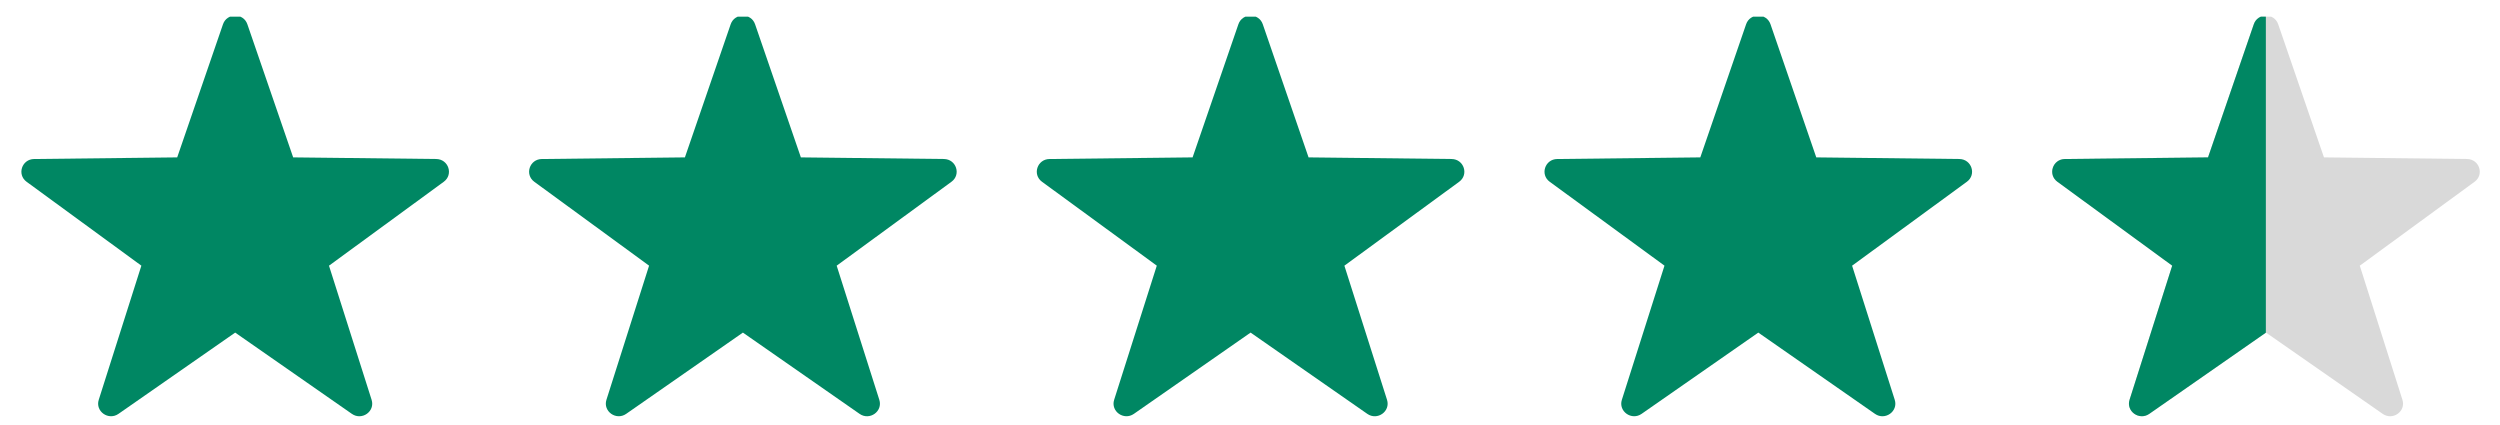  <svg xmlns="http://www.w3.org/2000/svg" width="106" height="18" viewBox="0 0 106 18"
                                    fill="none">
                                    <g clip-path="url(#clip0_9725_1514)">
                                        <path fill-rule="evenodd" clip-rule="evenodd"
                                            d="M10.488 1.028L12.43 6.673L18.496 6.742C19.018 6.748 19.234 7.402 18.816 7.707L13.949 11.265L15.756 16.952C15.912 17.442 15.347 17.845 14.92 17.548L9.972 14.102L5.023 17.548C4.597 17.844 4.031 17.44 4.187 16.951L5.994 11.264L1.127 7.707C0.709 7.401 0.925 6.748 1.447 6.742L7.513 6.673L9.455 1.028C9.622 0.542 10.322 0.542 10.488 1.028Z"
                                            fill="#008763" />
                                        <path fill-rule="evenodd" clip-rule="evenodd"
                                            d="M32.015 1.028L33.957 6.673L40.023 6.742C40.545 6.748 40.761 7.402 40.342 7.707L35.475 11.265L37.283 16.952C37.439 17.442 36.873 17.845 36.447 17.548L31.499 14.102L26.549 17.548C26.124 17.844 25.558 17.44 25.713 16.951L27.521 11.264L22.654 7.707C22.236 7.401 22.452 6.748 22.974 6.742L29.04 6.673L30.981 1.028C31.149 0.542 31.849 0.542 32.015 1.028Z"
                                            fill="#008763" />
                                        <path fill-rule="evenodd" clip-rule="evenodd"
                                            d="M53.542 1.028L55.483 6.673L61.549 6.742C62.071 6.748 62.287 7.402 61.869 7.707L57.002 11.265L58.81 16.952C58.965 17.442 58.4 17.845 57.974 17.548L53.025 14.102L48.076 17.548C47.65 17.844 47.084 17.44 47.24 16.951L49.048 11.264L44.181 7.707C43.762 7.401 43.978 6.748 44.5 6.742L50.566 6.673L52.508 1.028C52.675 0.542 53.375 0.542 53.542 1.028Z"
                                            fill="#008763" />
                                        <path fill-rule="evenodd" clip-rule="evenodd"
                                            d="M75.069 1.028L77.01 6.673L83.076 6.742C83.598 6.748 83.814 7.402 83.395 7.707L78.529 11.265L80.337 16.952C80.492 17.442 79.927 17.845 79.5 17.548L74.552 14.102L69.603 17.548C69.177 17.844 68.611 17.44 68.767 16.951L70.574 11.264L65.708 7.707C65.289 7.401 65.505 6.748 66.027 6.742L72.093 6.673L74.035 1.028C74.202 0.542 74.902 0.542 75.069 1.028Z"
                                            fill="#008763" />
                                        <path fill-rule="evenodd" clip-rule="evenodd"
                                            d="M96.595 1.028L98.536 6.673L104.602 6.742C105.125 6.748 105.341 7.402 104.922 7.707L100.055 11.265L101.863 16.952C102.018 17.442 101.453 17.845 101.027 17.548L96.078 14.102L91.129 17.548C90.704 17.844 90.138 17.44 90.293 16.951L92.101 11.264L87.234 7.707C86.815 7.401 87.031 6.748 87.553 6.742L93.62 6.673L95.561 1.028C95.728 0.542 96.428 0.542 96.595 1.028Z"
                                            fill="#D9D9D9" />
                                        <path fill-rule="evenodd" clip-rule="evenodd"
                                            d="M96.072 0.664C95.858 0.666 95.644 0.787 95.561 1.028L93.62 6.673L87.553 6.742C87.031 6.748 86.815 7.401 87.234 7.707L92.101 11.264L90.293 16.951C90.138 17.44 90.704 17.844 91.129 17.548L96.072 14.106V0.664Z"
                                            fill="#008763" />
                                    </g>
                                    <defs>
                                        <clipPath id="clip0_9725_1514">
                                            <rect width="106" height="17" fill="white"
                                                transform="translate(0 0.706)" />
                                        </clipPath>
                                    </defs>
                                </svg>